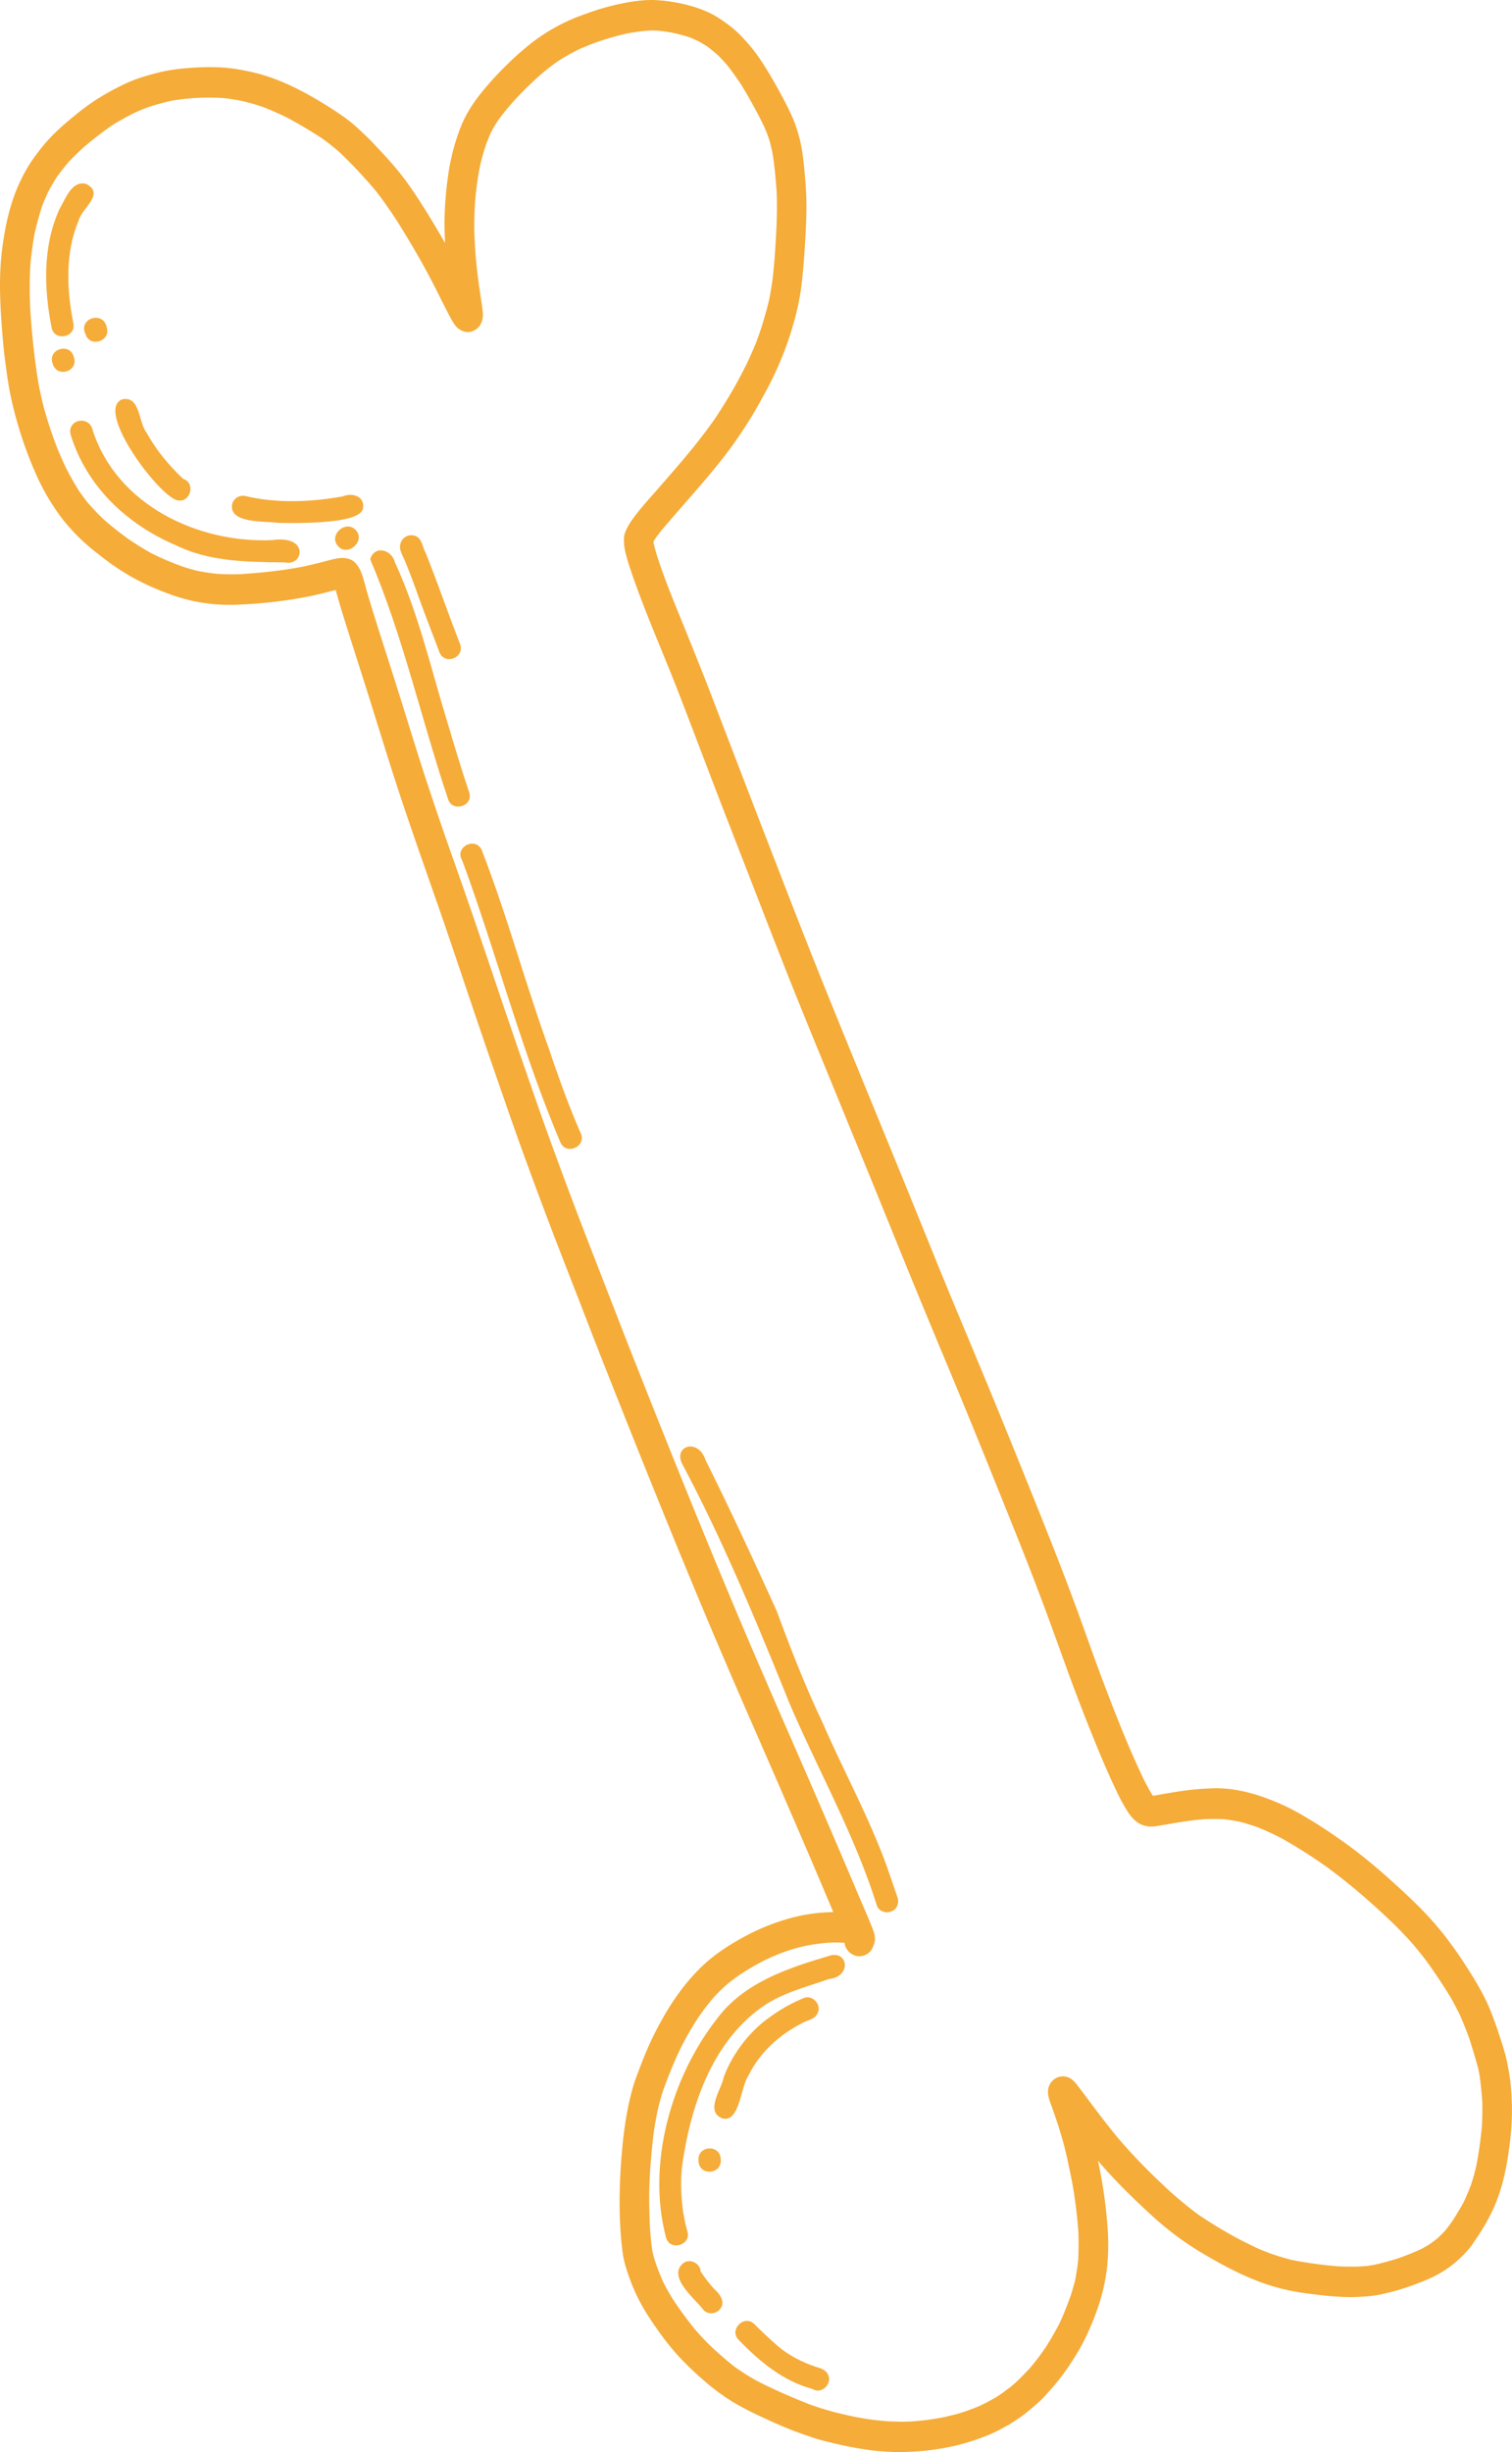 <?xml version="1.0" encoding="UTF-8"?>
<svg data-bbox="0.009 0.001 2099.162 3402.5" viewBox="0 0 2099.24 3402.56" xmlns="http://www.w3.org/2000/svg" data-type="color">
    <g>
        <g>
            <path d="M621.89 1108.29C585 998.26 559 881 513.94 776.05c5.89-19.79 29.62-13.88 34.18 3.83 33 71.32 50.35 148.49 73.33 223.35 9.65 32.42 19.3 64.84 30.18 96.89 5.52 18.96-24.26 27.62-29.74 8.17Z" fill="#f5ac39" data-color="1"/>
            <path d="M778 1585c-53.94-127-88.67-261.73-136.17-390.76.11.17.23.33.24.29l.11.22.41.61c-13.92-19.49 18.92-36.51 27-14a13.84 13.84 0 0 0-1.14-2.72c35.1 90 60.13 183.65 92.93 274.53 13.85 41 27.8 80.44 45.12 119.87 7.82 18.14-20.71 30.59-28.5 11.96Z" fill="#f5ac39" data-color="1"/>
            <path d="M1217.4 2644.17c-30.42-97.25-80.8-186.32-120.88-279.66-45.43-112.22-92.34-226.13-149.22-332.85-13.06-25.12 22-37.17 32.45-5.22 34.44 68.83 66.64 138.72 98.52 208.75 19.11 51.65 39 103 62.69 152.78 27.38 63.13 60.29 123.78 85.16 188 7.07 18.65 13.27 37.61 19.74 56.28a16.38 16.38 0 0 1 0 11.93c-4.58 12.18-24.02 12.51-28.46-.01Z" fill="#f5ac39" data-color="1"/>
            <path d="M924.69 3104.76c-27.12-101.69 7.25-223.15 71.63-304.6 37-49.06 96.91-68.91 153.43-85.76 27.59-10.08 33.82 28.46.87 31.82-32.49 11.54-64.78 19-92.92 39-71.22 50.81-100.15 141.42-111.25 224.66-2.17 28.81.08 59.57 8 86.69 5.55 18.99-24.55 27.66-29.76 8.19Z" fill="#f5ac39" data-color="1"/>
            <path d="M977 3205.66c-11.91-16-52.12-47-27.59-65.86 9.32-5.83 22.6.88 23.23 11.86a207 207 0 0 0 19 24.71c8.28 7.21 16.68 18.94 7.13 28.81-5.54 5.87-15.96 6.56-21.77.48Z" fill="#f5ac39" data-color="1"/>
            <path d="M1003.1 2939.57c-24.79-9.54-1.69-39.66 1.63-56.93 12-32.8 36.42-64.42 64-83.56a226.07 226.07 0 0 1 46.39-26.18c11.89-5.83 25.68 7.91 20.38 19.86-4.18 9.76-13.24 9.76-21 14.17-31.79 16.14-59.43 40.66-75.21 73-11.45 16.83-12.29 65.56-36.19 59.64Z" fill="#f5ac39" data-color="1"/>
            <path d="M969.8 2998.59c-2.19-22.49 31.92-23.51 30.8-.91 0-.46 0-.91.08-1.37 1.92 21.32-30.12 23.69-30.88 2.28Z" fill="#f5ac39" data-color="1"/>
            <path d="M1127.65 3314.9c-40.54-11-73.15-38.05-101.77-67.72-14.47-13.69 7-36.26 21.33-22.26 10.4 10.3 21 20.31 32 30 15.54 13.38 34 22.7 53.35 29.32 5.48 1.65 11.55 3 15.18 7.87 10.65 12.99-5.87 31.69-20.09 22.79Z" fill="#f5ac39" data-color="1"/>
            <path d="M71.6 454.41C60.9 400 59.15 341.28 82.71 289.91c8.09-13.69 17.17-40.48 37.29-34.54 26.1 13.91-6.45 33.35-10.79 50.68-19.06 44.9-16.6 96.5-7.27 142.8 3.78 19.49-26.8 25.34-30.34 5.56Z" fill="#f5ac39" data-color="1"/>
            <path d="M395.43 780.37c-51.16-.56-104.31-.62-151.24-23.75-67.92-28.87-123.92-81.48-146-153.09-6-21.44 26-28.12 30.51-6.43 33.48 103.52 145.93 157.06 249.4 152.37 51.6-7.47 43.49 36.86 17.33 30.9Z" fill="#f5ac39" data-color="1"/>
            <path d="M246 694.17c-25.8-6.1-115-125.14-76.23-140.1 25.31-5 22.16 31.89 33.69 46.19 13.06 24.14 31 45.41 50.86 64.22 17.92 5.82 10.02 34.03-8.32 29.69Z" fill="#f5ac39" data-color="1"/>
            <path d="m73.21 504.89-.07-.16c0-.06 0-.12 0 0-7.7-20.43 24.39-30.24 29.45-9 6.74 19.64-23.49 29.27-29.38 9.16Z" fill="#f5ac39" data-color="1"/>
            <path d="M118.86 463.91c-11.21-21.9 24.7-33.71 29.34-9.56 6.11 18.97-23.39 28.51-29.34 9.56Z" fill="#f5ac39" data-color="1"/>
            <path d="M610.17 905.28c-10.5-28.12-21.63-56-31.58-84.32-5.08-14-10.26-27.93-16-41.68-3-8.11-9.34-16.17-6.5-25.2A15.57 15.57 0 0 1 575 743.19c11.11 2.72 10.92 15 15.69 23.28 16.82 42 31.51 84.81 47.94 127 7.37 18.63-20.63 30.38-28.46 11.81Z" fill="#f5ac39" data-color="1"/>
            <path d="M386.27 725.55c-17.86-2.82-69.06 1.61-63.91-26.25a15.56 15.56 0 0 1 18.89-10.88c44 10.31 90.86 8.28 135 .31 13.37-5.55 31.23.35 27.51 17.44-5.28 22.04-97.1 19.57-117.49 19.38Z" fill="#f5ac39" data-color="1"/>
            <path d="M467.39 755.2c-8.72-14.63 11.68-31.87 24.76-21.33 18.9 15.89-11.78 42.23-24.76 21.33Z" fill="#f5ac39" data-color="1"/>
            <path d="M1249.37 3360.37c5.39.16 10.85-.22 16.24-.36 7.6-.6 15.15-1.22 22.7-2.22s15.23-2.35 22.83-3.77l15.38-3.75c4.84-1.19 9.62-2.9 14.38-4.4l13.84-5.16c4.39-1.65 8.66-3.87 13-5.89 4.1-2.24 8.22-4.48 12.32-6.7 3.75-2 7.32-4.61 10.92-7 3.7-2.74 7.38-5.49 11.08-8.24 3.11-2.31 6-5 8.94-7.57 6.43-6.2 12.61-12.48 18.69-19 3.78-4.55 7.57-9.07 11.13-13.8 4-5.23 7.72-10.57 11.44-16 6.51-10.36 12.61-20.83 18.32-31.67 6.08-13 11.25-26.2 16.1-39.7a488.3 488.3 0 0 0 6-20.9c1.79-9.13 3.19-18.19 4.18-27.45.67-12.71.76-25.32.43-38a630.8 630.8 0 0 0-9.11-72.49c-2.6-13.15-5.33-26.26-8.37-39.33-3-12.89-6.84-25.55-10.77-38.18-2.44-7.43-4.94-14.82-7.55-22.19-2.71-7.72-6.54-16-6.5-24.32.06-10.47 7.87-19.51 17.95-20.85 7.33-1 14.1 2 19 7.47 2.1 2.33 4 4.91 5.94 7.39 3.91 5.06 7.75 10.2 11.56 15.32 13.19 17.68 26.46 35.27 40.42 52.33 21.41 25.56 44.78 49.06 69 71.81a562.94 562.94 0 0 0 44.14 36.79 616 616 0 0 0 58.45 35.2c7.1 3.66 14.22 7.18 21.43 10.63 6.67 3.19 13.65 5.79 20.54 8.48 9.79 3.4 19.57 6.4 29.61 9a573 573 0 0 0 65.62 9c8.78.31 17.48.41 26.26.31 3.47-.22 6.93-.44 10.4-.68 3.94-.26 7.9-1 11.8-1.57 11-2.43 21.62-5.34 32.35-8.64a326.62 326.62 0 0 0 34.44-13.79c3.5-1.9 6.93-3.85 10.32-5.93 4.16-2.87 8.15-5.85 12.06-9.08 3.43-3.19 6.7-6.45 9.9-9.91 3.74-4.51 7.17-9.17 10.56-14 5.35-8.3 10.41-16.68 15.16-25.35 3.88-8.2 7.4-16.43 10.59-24.95 2.67-8.3 5-16.63 7.07-25.11 3.57-18.45 6.13-37 7.91-55.71.64-11.37.8-22.63.53-34-.82-12.1-2.12-24.06-3.69-36.1 0-.2-.07-.4-.11-.6v.12l-.36-1.89c-.05-.28-.11-.56-.16-.84 0 .12 0 .23.07.35-.42-2.2-.83-4.39-1.25-6.58-3.76-14-8-27.88-12.4-41.7-4.09-11.4-8.53-22.54-13.41-33.61-3.24-6.5-6.56-12.9-10-19.28s-7.61-12.66-11.52-18.87q-9.61-14.91-19.78-29.4c-6.88-9.81-14.4-19.09-22-28.28a.46.46 0 0 1 .07.07c-7.73-8.82-15.66-17.36-23.94-25.68-8.47-8.49-17.35-16.56-26.1-24.74l2 1.84c-23.65-21.59-48-42.15-73.81-60.92a713.88 713.88 0 0 0-62.08-39.39c-10.77-5.57-21.67-10.63-32.88-15.19-8.27-2.93-16.55-5.51-25-7.76-7.5-1.52-15-2.71-22.58-3.61a280.39 280.39 0 0 0-28.11.06c-15.13 1.24-30.07 3.54-45 6.11-7.21 1.21-14.42 2.51-21.65 3.61a35.94 35.94 0 0 1-18.89-2.05c-8.15-3.11-14.68-10.52-19.44-17.77a242.62 242.62 0 0 1-15.26-27.81c-13.37-27.75-25.16-56.25-36.65-84.86q-18.74-46.65-35.78-93.95c-11.41-31.59-22.77-63.2-34.64-94.6-12.21-32.32-24.9-64.45-37.77-96.47-26.47-65.88-52.93-131.75-80.2-197.28-26.79-64.38-53.73-128.68-79.88-193.35-26.69-66-53.77-131.91-80.74-197.84-26.45-64.66-53.26-129.21-78.82-194.27-25.42-64.71-50.42-129.62-75.68-194.41-23.17-59.49-45.52-119.28-68.61-178.81-22.91-59.06-49.15-117-68.88-177.31-1.51-4.75-2.84-9.54-4.08-14.35-.7-2.69-1.3-5.41-1.78-8.14a59.57 59.57 0 0 1-.72-15.88c.46-5.18 3.11-10.07 5.42-14.62a75.24 75.24 0 0 1 5.68-9c10.56-15 23.25-28.59 35.28-42.41 28.08-32.22 56.44-64.17 80.76-99.55q11.26-17.05 21.69-34.68c7.49-12.67 14.29-25.81 21-38.94 3.8-8.13 7.47-16.26 11-24.5 3.77-8.76 6.74-17.91 9.9-26.89-.33.89-.63 1.76-.93 2.65 4.43-13.82 8.37-27.63 11.72-41.76 1.9-9.88 3.6-19.74 4.81-29.77 1.19-9.88 2-19.78 2.79-29.71 2.11-30.37 4-60.74 2.57-91.19-1.33-18.45-3-36.81-6.21-55-1.2-5.27-2.48-10.45-3.91-15.65-2.11-6.2-4.41-12.21-7.06-18.2-9.48-19.69-20.09-38.75-31.37-57.39-6.69-10.23-13.7-20.06-21.34-29.59-3.7-4.1-7.44-8-11.3-12a210.5 210.5 0 0 0-15.52-12.62c-3.61-2.26-7.22-4.43-10.92-6.52-3.91-1.89-7.82-3.66-11.79-5.35-7.48-2.56-15-4.56-22.74-6.38a225.07 225.07 0 0 0-23.48-3.41c-3.58-.12-7.15-.16-10.74-.13a264.42 264.42 0 0 0-30.17 3.85 375.28 375.28 0 0 0-42 11.88 312.1 312.1 0 0 0-29.82 12.23 278.45 278.45 0 0 0-26.38 15.42 286.65 286.65 0 0 0-24.87 19.63 491.24 491.24 0 0 0-37 36.75c-7.34 8.44-14.41 17-20.92 26.16-3.17 4.91-6.11 9.9-8.8 15.11-2.89 6.4-5.47 12.9-7.83 19.53-3 9.35-5.59 18.74-7.73 28.33a427.38 427.38 0 0 0-6.82 50.92c-.64 10.74-1.06 21.49-1 32.25.06 10.27.64 20.55 1.23 30.83v-.13c1.08 16.39 2.83 32.66 5.1 48.91 1.2 8.61 2.51 17.2 3.77 25.79.73 4.91 1.45 9.85 1.83 14.8a27.17 27.17 0 0 1-3.39 15.73c-4.28 7.82-14.86 12.49-23.25 9.43a23.54 23.54 0 0 1-10.21-6.44 49.66 49.66 0 0 1-5.34-7.76c-2.47-4.09-4.68-8.34-6.88-12.58-7-13.48-13.6-27.17-20.59-40.67-15.53-30-32.67-59-50.63-87.52-9-13.75-18.31-27.09-28.41-40a654.27 654.27 0 0 0-50.86-54.13c-7.18-6.19-14.49-12-22.12-17.63-16-10.62-32.42-20.32-49.24-29.45-11.13-5.51-22.35-10.52-33.89-15a290.45 290.45 0 0 0-30.1-8.64c-8.37-1.68-16.71-3-25.19-3.91a341.59 341.59 0 0 0-39.06-.11 317.57 317.57 0 0 0-32.71 3.75 330.48 330.48 0 0 0-33 9.1c-6.8 2.49-13.42 5.24-20 8.32-10.66 5.43-21.08 11.18-31.18 17.63-13 9.08-25.39 18.82-37.54 29a370.171 370.171 0 0 0-20.4 19.82c-6 6.91-11.63 14-17.07 21.39a248.65 248.65 0 0 0-13.03 22.54c-2.73 6-5.27 12-7.7 18.18C54.42 298.34 51 311 48.08 324c-2.7 14.79-4.7 29.49-6 44.46a589.5 589.5 0 0 0-.11 59.75c2.29 35.28 5.78 70.35 11.69 105.19 1.87 9.48 3.84 18.93 6.23 28.3s5.3 18.84 8.24 28.21c3.48 10.54 7.09 21 11.16 31.29 3.77 9.53 8 18.8 12.32 28.07 5.67 11 11.63 21.61 18.15 32.06 3.85 5.43 7.75 10.71 11.82 15.94 7.08 8.21 14.47 15.93 22.28 23.38 10.64 9.34 21.75 18 33.1 26.4 10.46 7.2 21.11 13.88 32.14 20.08 11.39 5.8 22.94 10.84 34.82 15.5l6.08 2.27c.41.14.83.29 1.24.45 7.1 2.61 14.4 4.58 21.68 6.53 9.25 1.88 18.44 3.31 27.82 4.34a344.36 344.36 0 0 0 35.49.36c28.45-2 56.71-4.93 84.75-10.39q11.48-2.54 22.89-5.38c8-2 15.86-4.38 23.93-5.85 9.08-1.63 19.28-.8 26 6.61a40.94 40.94 0 0 1 7.75 12.92c3.53 9 5.68 18.67 8.35 28 4 13.94 8.35 27.75 12.71 41.54 9.42 29.86 19 59.65 28.5 89.51 10 31.67 19.71 63.47 29.75 95.14q4.8 15.1 9.69 30.18c10.86 33 21.93 65.83 33.47 98.54 11.42 32.41 22.85 64.85 34 97.37 22.83 66.75 45 133.75 68.15 200.36 11.83 34 23.48 68.05 35.73 101.89q19.67 54.39 40.24 108.4c12.79 33.51 25.9 66.88 38.85 100.31 12.47 32.21 24.92 64.44 37.61 96.54 52.72 133.32 106.13 266.41 162.45 398.16 28.64 67 58 133.55 87 200.34q21.69 50 43.09 100.16 10.54 24.63 21 49.35c6.54 15.45 13.43 30.79 19.54 46.44 2.55 6.54 4.27 13.36 2.08 20.31-.54 1.7-1.24 3.18-1.84 4.79.32-.88.62-1.75.92-2.64.18-.93.38-1.88.58-2.81a.1.1 0 0 0 0 .05c-1.08 5.59-3.49 10.44-8 13.93a20.17 20.17 0 0 1-15.24 4 21.59 21.59 0 0 1-17.68-18.47h-.58a172 172 0 0 0-20.93-.21 269.73 269.73 0 0 0-31.74 4.28 250.14 250.14 0 0 0-27 7.41 297.3 297.3 0 0 0-30.67 12.77 346.54 346.54 0 0 0-34.25 19.93c-6.89 4.77-13.55 9.82-20 15.26a237.4 237.4 0 0 0-17.08 17.09 323.57 323.57 0 0 0-21.54 28.34l1-1.47a432.43 432.43 0 0 0-24.09 41.58c-9.51 19.42-17.44 39.38-24.87 59.71-3.16 9.65-5.77 19.36-8 29.29-2.35 11.88-4.54 23.82-5.9 35.88-1.61 14.16-2.86 28.36-4 42.58-.87 14.41-1.57 28.84-1.51 43.29.05 13.84.5 27.61 1.14 41.41.75 10 1.72 19.87 3.09 29.78 1.05 4.94 2.29 9.74 3.79 14.58 3.21 9.5 6.8 18.78 10.81 27.95 4.2 8.52 8.84 16.72 13.82 24.76a503.83 503.83 0 0 0 30.69 41.91 338.21 338.21 0 0 0 25.18 26.44c10 9.2 20.23 18.13 31 26.44q13.87 9.74 28.57 18.11c23.69 12.25 48.11 22.84 72.81 32.72l-2.57-.93c11.26 4.1 22.55 7.93 34.11 11.09 10.92 3 22 5.39 33 7.81 8 1.43 15.92 2.86 24 3.93 7.38 1 14.75 1.61 22.16 2.24Zm-41.46 39.5a500.19 500.19 0 0 1-51.43-9.81c-7.67-1.84-15.42-3.59-23-6q-12.67-4.05-25.18-8.63c-15.76-5.74-31.3-12.59-46.56-19.63s-30.57-14.44-45-23.29a290.31 290.31 0 0 1-37.93-27.94 446.46 446.46 0 0 1-35.69-33.92 371.15 371.15 0 0 1-30.7-38.59c-8.86-12.54-17.41-25.42-24.54-39.09a265.87 265.87 0 0 1-18.15-44.51 132.87 132.87 0 0 1-5-20.67c-1.29-9.13-2.19-18.26-2.89-27.44-2.61-35.16-1.83-70.45.9-105.59 2.59-33.57 6.91-67 16.25-99.31 2.53-8.78 6-17.33 9.19-25.86 2.75-7.37 5.71-14.64 8.68-21.88a427.7 427.7 0 0 1 21.2-43.4c15.32-27.79 33.92-54.16 56.77-75.94 18.57-17.72 40.62-31.55 63.09-43.38a300.81 300.81 0 0 1 53.31-21.6 239.33 239.33 0 0 1 65.76-10.12l-2-4.62q-10.51-24.78-21-49.54-21.67-50.73-43.61-101.33c-28.69-66.47-58.07-132.62-86.52-199.19-56.19-131.59-109.52-264.35-162.21-397.44-12.78-32.25-25.27-64.63-37.8-97-13.09-33.78-26.38-67.48-39.25-101.34q-20.67-54.33-40.48-108.91c-12.23-33.8-23.88-67.83-35.69-101.78-23.15-66.52-45.28-133.42-68-200.07-22.47-65.76-46.2-131-67.85-197.08-16.75-51.08-32.17-102.59-48.55-153.8q-11.5-36-22.93-72.08c-3.6-11.42-7.15-22.87-10.51-34.37-1.54-5.34-3-10.7-4.51-16-12.59 3.12-25.1 6.51-37.82 9-16 3.18-32.06 5.59-48.27 7.49s-32.55 3.1-48.81 3.84a247 247 0 0 1-49.18-2.54 236.44 236.44 0 0 1-25.1-5.24c-3.61-1-7.17-2-10.72-3.2s-7.34-2.1-10.74-3.71c-1.68-.58-3.36-1.24-5.07-1.87a330.7 330.7 0 0 1-47.42-21.86 336.07 336.07 0 0 1-40.41-27c-14-10.76-27.79-21.93-39.88-35-5.4-5.82-10.66-11.72-15.58-18-6-7.72-11.44-15.8-16.71-24.1a317.53 317.53 0 0 1-22.79-44.1 547.89 547.89 0 0 1-31.64-97.68c-3.92-17.49-6.35-35.33-8.7-53.11-2.19-16.58-3.63-33.32-4.86-50-2.49-34.09-3.85-68.47.2-102.5C6.73 314.43 14.26 279 30 247.71a202.11 202.11 0 0 1 11.51-20.54c5.32-8.07 11-15.75 17-23.25 10.5-13 22.69-24.69 35.4-35.39 12.41-10.45 25.18-20.79 38.75-29.59a358.4 358.4 0 0 1 41.87-23.06c14.34-6.79 29.88-11.21 45.16-15.11 14.12-3.64 28.5-5.33 43-6.49a376.45 376.45 0 0 1 40.45-.88c15.5.43 30.66 3.13 45.8 6.44 31.8 7 61.87 21.24 90 37.74 14.15 8.32 27.91 17 41.26 26.66a192.25 192.25 0 0 1 18.32 15.34c6.08 5.67 12.18 11.33 17.93 17.36 17.89 18.81 35.8 37.89 50.82 59.24 14.64 20.81 28.07 42.47 41 64.44q4.89 8.31 9.64 16.69c-.72-14.65-1-29.26-.38-43.92s1.85-29.2 3.78-43.71a314.92 314.92 0 0 1 9.53-47.43c3.9-13.2 8.36-26.41 14.52-38.67 7.37-14.66 16.85-27.69 27.27-40.19a458 458 0 0 1 31.47-33.86 409.35 409.35 0 0 1 35.76-31.38 255.3 255.3 0 0 1 40.16-25c13.25-6.77 27.09-11.92 41.08-16.73a329.44 329.44 0 0 1 45.34-12.2c13.72-2.64 28.2-4.62 42.17-4.15a220.62 220.62 0 0 1 47 7.23c14.52 3.69 29 9.29 41.75 17.38a220.17 220.17 0 0 1 20.26 14.68c7.25 5.87 13.65 12.91 19.9 19.86 11.12 12.43 20.62 26.66 29.3 41s16.86 29.22 24.61 44.22c3.48 6.74 6.69 13.65 9.76 20.59a178.49 178.49 0 0 1 8.12 24.26c4.7 16.87 6.34 34.65 8 52.05a474.62 474.62 0 0 1 2.33 48.28c-.12 17.88-1.13 35.72-2.27 53.55-1.09 17.14-2.39 34.24-4.44 51.29a337.07 337.07 0 0 1-10.28 51.08A458.1 458.1 0 0 1 1066 538c-8 14.87-16.06 29.61-24.92 43.94Q1028.7 602 1014.8 621c-16.37 22.34-34.32 43.35-52.45 64.21-10.28 11.83-20.64 23.6-30.88 35.47-7.3 8.47-14.72 16.89-21.23 26a87.87 87.87 0 0 0-3.11 5.19q.24 1.82.66 3.6c-.18-.91-.34-1.81-.52-2.72 1.36 5.8 2.85 11.54 4.52 17.24l-.29-.86c.66 2 1.31 4 2 6 10.56 32.23 23.72 63.59 36.45 94.94 13.39 33 26.65 65.92 39.38 99.14q36.8 96.17 73.91 192.21c25.26 65.12 50.32 130.35 76.35 195.16 26.2 65.2 52.93 130.18 79.6 195.2q40.86 99.63 81.28 199.47c26 63.84 53 127.27 79.24 191.05q40.8 99.48 80.5 199.45 18.46 46.66 35.78 93.86c11.63 31.55 22.55 63.35 34.44 94.77 16.74 44.32 34 88.62 54.1 131.47a279.7 279.7 0 0 0 14.23 27.12c.66 1 1.33 1.95 2 2.9 3.8-.55 7.58-1.3 11.34-1.95 7.94-1.34 15.85-2.74 23.78-4a382.57 382.57 0 0 1 48.95-4.4c33.1-.95 65.27 9.29 95.31 22.65 15.56 6.92 30.38 15.8 44.92 24.74 13.15 8.09 25.9 16.8 38.55 25.72 27 19 52.23 40.49 76.67 62.86 17.53 16 34.72 32.43 50.46 50.35 16.64 19 31.5 39.6 45.16 60.91 12.75 19.86 25.06 40.1 33.83 62.21 4.94 12.39 9.3 24.88 13.4 37.6 3.55 11 7.23 22.34 9.51 33.74l2 10.77c2.94 16.23 4.12 33 4.49 49.5a354.07 354.07 0 0 1-2.85 50.52c-4 32.83-10.3 65.66-24.68 95.52-7.87 16.35-17.35 31.44-27.73 46.2-5.7 8.1-12.91 15.24-20.12 21.85a148.12 148.12 0 0 1-22.57 16.52c-11.33 7-23.74 11.77-36.06 16.54a320.15 320.15 0 0 1-49 14.24c-8.33 1.8-16.81 2.42-25.28 3a238.35 238.35 0 0 1-24.5.37c-16.57-.58-33-2.48-49.42-4.59a303.65 303.65 0 0 1-50.14-10.36c-32.16-9.79-62.29-25.21-91.36-42.2a441.93 441.93 0 0 1-39.92-25.9 461 461 0 0 1-38.25-31.71c-23.64-21.76-46.69-44.21-67.89-68.51q-2.51-2.86-5-5.76a653.62 653.62 0 0 1 13.64 96.4 310.6 310.6 0 0 1-.84 50.3 262.91 262.91 0 0 1-11.09 51.72 364.85 364.85 0 0 1-18.11 45.36c-7.55 16.05-17 31.1-27 45.63-9.4 13.65-20.12 26-31.3 38.14-5.75 6.22-12.31 11.69-18.72 17.14a191.76 191.76 0 0 1-20.64 15.4c-3.57 2.27-7.09 4.81-10.8 6.83l-12.66 6.88a186.32 186.32 0 0 1-24.19 10.51 293.41 293.41 0 0 1-49.62 13.89 350.11 350.11 0 0 1-63.73 6 316.44 316.44 0 0 1-41.39-2.63Z" fill="#f5ac39" data-color="1"/>
        </g>
    </g>
</svg>

